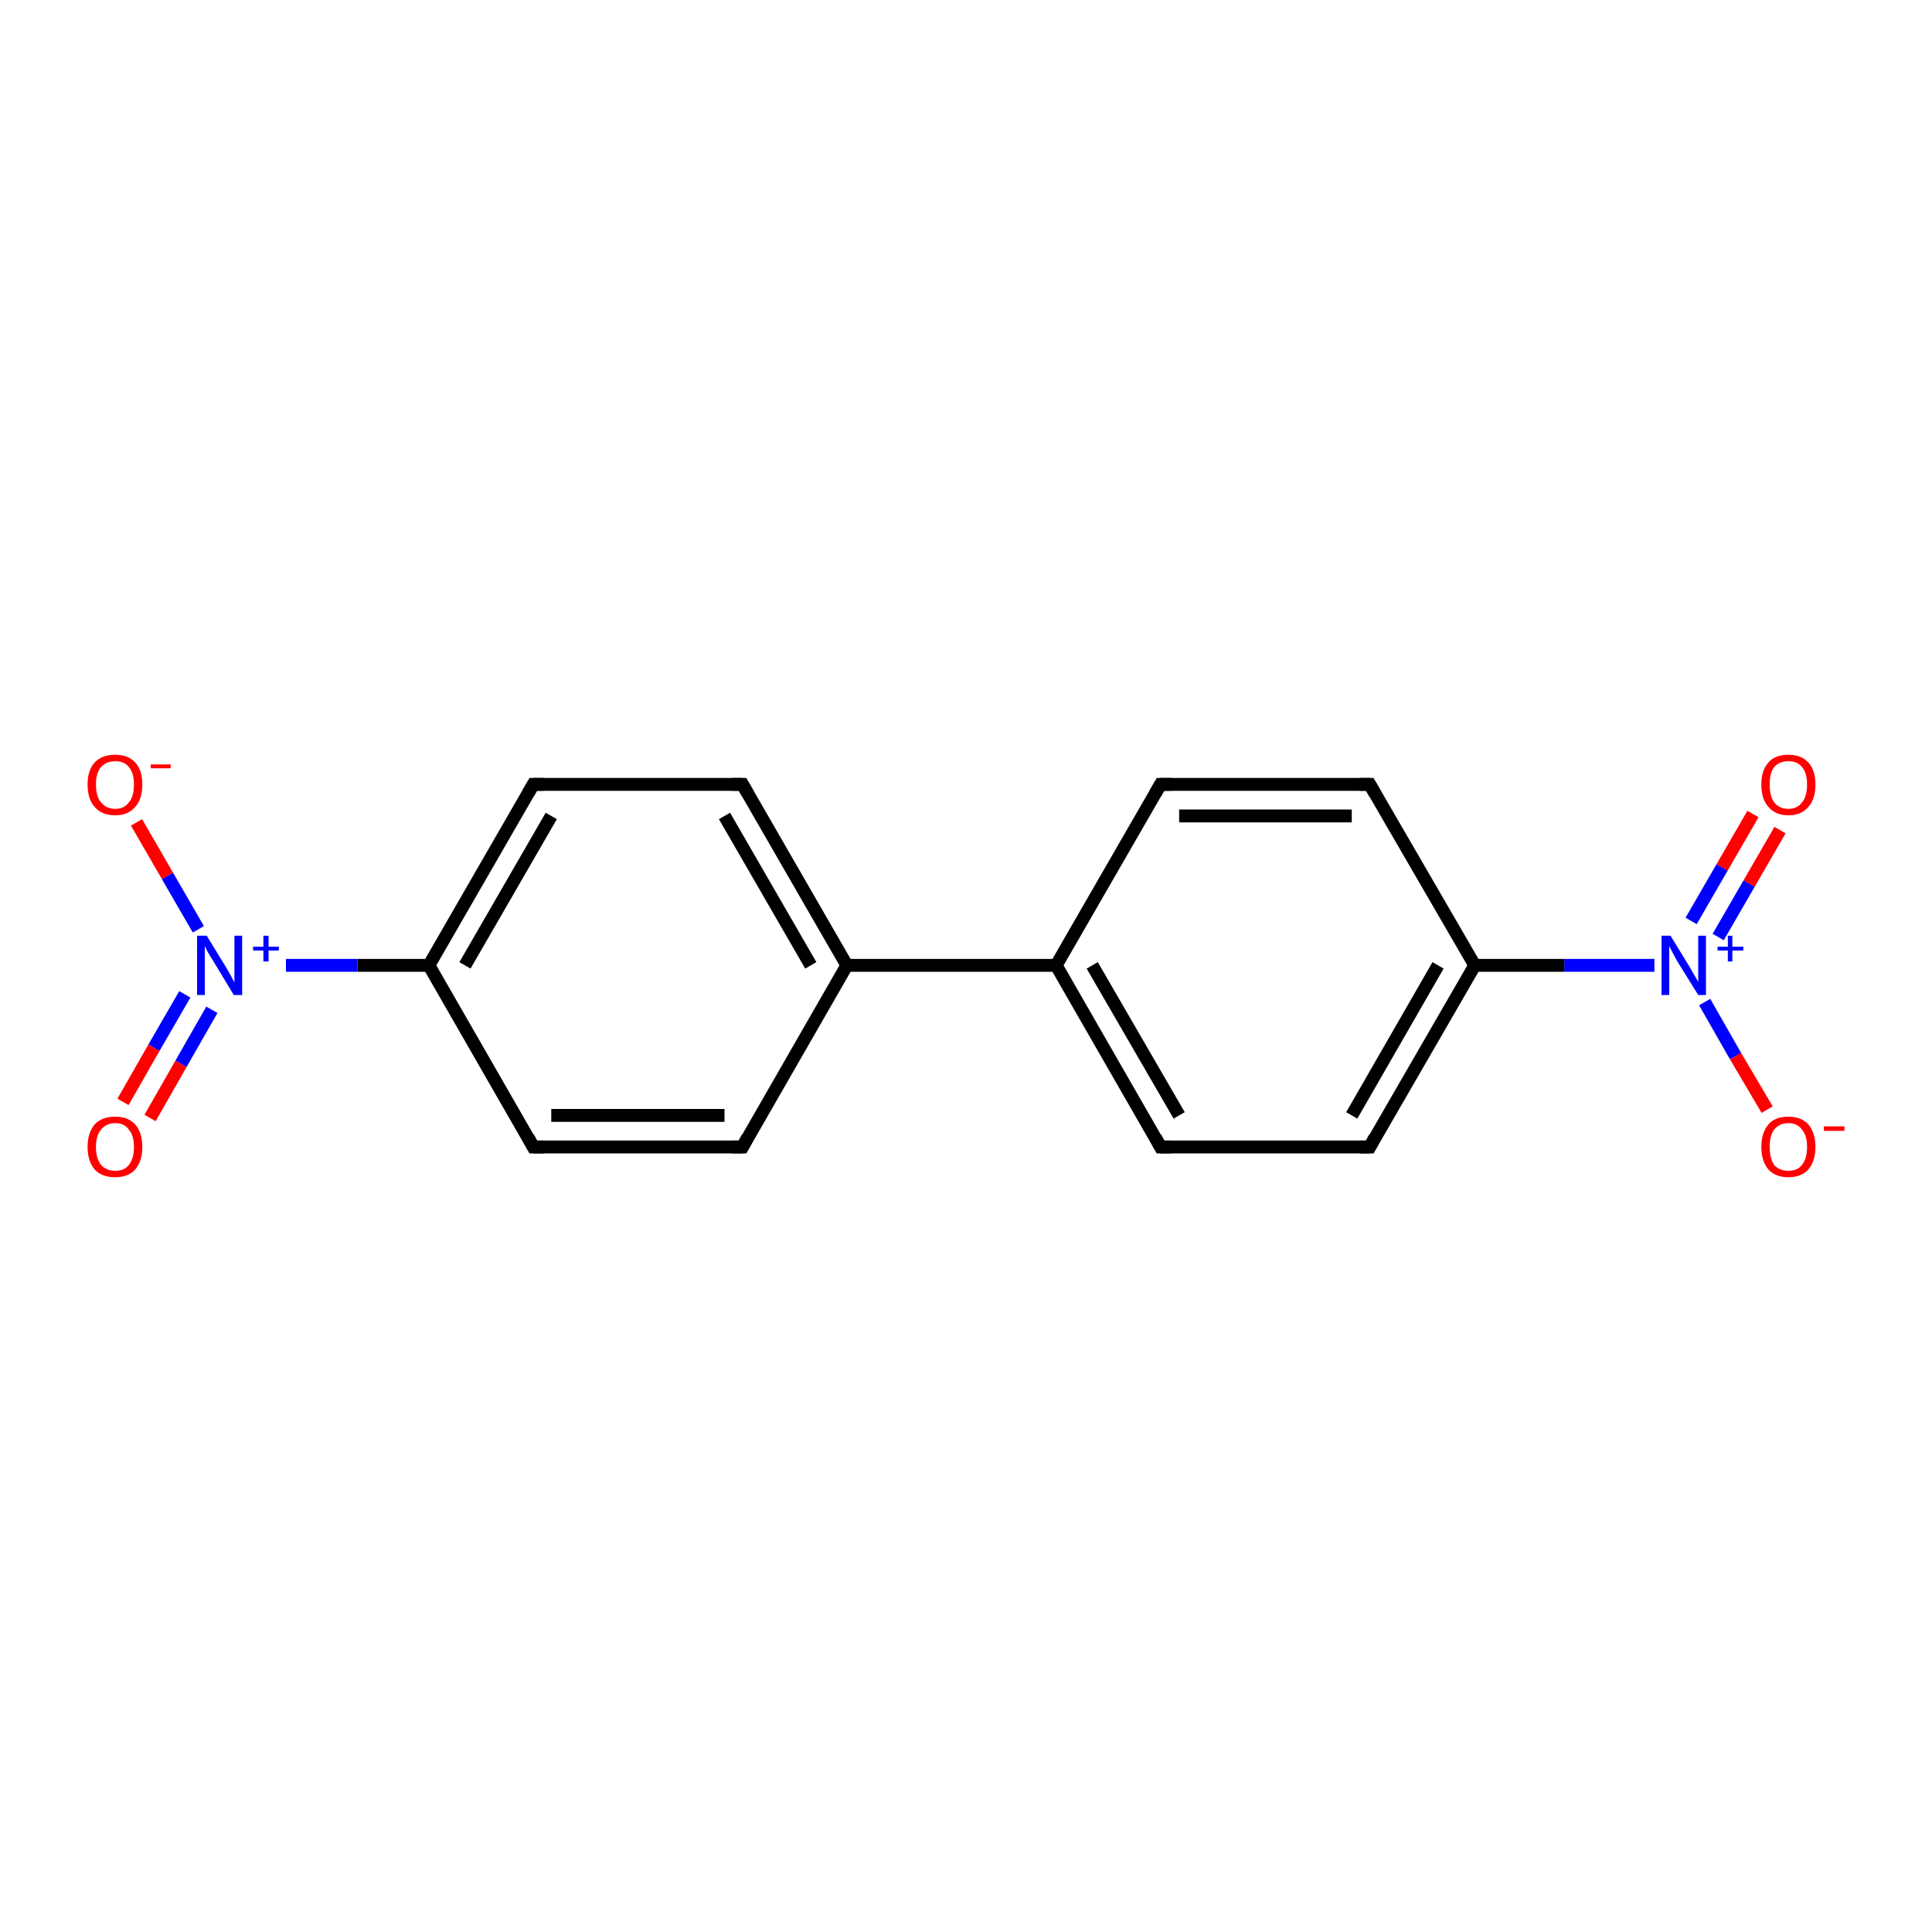 <?xml version='1.0' encoding='iso-8859-1'?>
<svg version='1.1' baseProfile='full'
              xmlns='http://www.w3.org/2000/svg'
                      xmlns:rdkit='http://www.rdkit.org/xml'
                      xmlns:xlink='http://www.w3.org/1999/xlink'
                  xml:space='preserve'
width='300px' height='300px' viewBox='0 0 300 300'>
<!-- END OF HEADER -->
<rect style='opacity:1.0;fill:#FFFFFF;stroke:none' width='300.0' height='300.0' x='0.0' y='0.0'> </rect>
<path class='bond-0 atom-0 atom-1' d='M 276.4,128.9 L 271.6,137.2' style='fill:none;fill-rule:evenodd;stroke:#FF0000;stroke-width:2.0px;stroke-linecap:butt;stroke-linejoin:miter;stroke-opacity:1' />
<path class='bond-0 atom-0 atom-1' d='M 271.6,137.2 L 266.8,145.5' style='fill:none;fill-rule:evenodd;stroke:#0000FF;stroke-width:2.0px;stroke-linecap:butt;stroke-linejoin:miter;stroke-opacity:1' />
<path class='bond-0 atom-0 atom-1' d='M 272.2,126.4 L 267.4,134.7' style='fill:none;fill-rule:evenodd;stroke:#FF0000;stroke-width:2.0px;stroke-linecap:butt;stroke-linejoin:miter;stroke-opacity:1' />
<path class='bond-0 atom-0 atom-1' d='M 267.4,134.7 L 262.6,143.0' style='fill:none;fill-rule:evenodd;stroke:#0000FF;stroke-width:2.0px;stroke-linecap:butt;stroke-linejoin:miter;stroke-opacity:1' />
<path class='bond-1 atom-1 atom-2' d='M 264.7,155.6 L 269.5,164.0' style='fill:none;fill-rule:evenodd;stroke:#0000FF;stroke-width:2.0px;stroke-linecap:butt;stroke-linejoin:miter;stroke-opacity:1' />
<path class='bond-1 atom-1 atom-2' d='M 269.5,164.0 L 274.4,172.3' style='fill:none;fill-rule:evenodd;stroke:#FF0000;stroke-width:2.0px;stroke-linecap:butt;stroke-linejoin:miter;stroke-opacity:1' />
<path class='bond-2 atom-1 atom-3' d='M 256.9,149.9 L 242.9,149.9' style='fill:none;fill-rule:evenodd;stroke:#0000FF;stroke-width:2.0px;stroke-linecap:butt;stroke-linejoin:miter;stroke-opacity:1' />
<path class='bond-2 atom-1 atom-3' d='M 242.9,149.9 L 229.0,149.9' style='fill:none;fill-rule:evenodd;stroke:#000000;stroke-width:2.0px;stroke-linecap:butt;stroke-linejoin:miter;stroke-opacity:1' />
<path class='bond-3 atom-3 atom-4' d='M 229.0,149.9 L 212.7,178.1' style='fill:none;fill-rule:evenodd;stroke:#000000;stroke-width:2.0px;stroke-linecap:butt;stroke-linejoin:miter;stroke-opacity:1' />
<path class='bond-3 atom-3 atom-4' d='M 223.3,149.9 L 209.9,173.2' style='fill:none;fill-rule:evenodd;stroke:#000000;stroke-width:2.0px;stroke-linecap:butt;stroke-linejoin:miter;stroke-opacity:1' />
<path class='bond-4 atom-4 atom-5' d='M 212.7,178.1 L 180.2,178.1' style='fill:none;fill-rule:evenodd;stroke:#000000;stroke-width:2.0px;stroke-linecap:butt;stroke-linejoin:miter;stroke-opacity:1' />
<path class='bond-5 atom-5 atom-6' d='M 180.2,178.1 L 164.0,149.9' style='fill:none;fill-rule:evenodd;stroke:#000000;stroke-width:2.0px;stroke-linecap:butt;stroke-linejoin:miter;stroke-opacity:1' />
<path class='bond-5 atom-5 atom-6' d='M 183.1,173.2 L 169.6,149.9' style='fill:none;fill-rule:evenodd;stroke:#000000;stroke-width:2.0px;stroke-linecap:butt;stroke-linejoin:miter;stroke-opacity:1' />
<path class='bond-6 atom-6 atom-7' d='M 164.0,149.9 L 131.5,149.9' style='fill:none;fill-rule:evenodd;stroke:#000000;stroke-width:2.0px;stroke-linecap:butt;stroke-linejoin:miter;stroke-opacity:1' />
<path class='bond-7 atom-7 atom-8' d='M 131.5,149.9 L 115.3,121.8' style='fill:none;fill-rule:evenodd;stroke:#000000;stroke-width:2.0px;stroke-linecap:butt;stroke-linejoin:miter;stroke-opacity:1' />
<path class='bond-7 atom-7 atom-8' d='M 125.9,149.9 L 112.5,126.7' style='fill:none;fill-rule:evenodd;stroke:#000000;stroke-width:2.0px;stroke-linecap:butt;stroke-linejoin:miter;stroke-opacity:1' />
<path class='bond-8 atom-8 atom-9' d='M 115.3,121.8 L 82.8,121.8' style='fill:none;fill-rule:evenodd;stroke:#000000;stroke-width:2.0px;stroke-linecap:butt;stroke-linejoin:miter;stroke-opacity:1' />
<path class='bond-9 atom-9 atom-10' d='M 82.8,121.8 L 66.6,149.9' style='fill:none;fill-rule:evenodd;stroke:#000000;stroke-width:2.0px;stroke-linecap:butt;stroke-linejoin:miter;stroke-opacity:1' />
<path class='bond-9 atom-9 atom-10' d='M 85.6,126.7 L 72.2,149.9' style='fill:none;fill-rule:evenodd;stroke:#000000;stroke-width:2.0px;stroke-linecap:butt;stroke-linejoin:miter;stroke-opacity:1' />
<path class='bond-10 atom-10 atom-11' d='M 66.6,149.9 L 55.5,149.9' style='fill:none;fill-rule:evenodd;stroke:#000000;stroke-width:2.0px;stroke-linecap:butt;stroke-linejoin:miter;stroke-opacity:1' />
<path class='bond-10 atom-10 atom-11' d='M 55.5,149.9 L 44.4,149.9' style='fill:none;fill-rule:evenodd;stroke:#0000FF;stroke-width:2.0px;stroke-linecap:butt;stroke-linejoin:miter;stroke-opacity:1' />
<path class='bond-11 atom-11 atom-12' d='M 28.7,154.4 L 23.9,162.7' style='fill:none;fill-rule:evenodd;stroke:#0000FF;stroke-width:2.0px;stroke-linecap:butt;stroke-linejoin:miter;stroke-opacity:1' />
<path class='bond-11 atom-11 atom-12' d='M 23.9,162.7 L 19.1,171.1' style='fill:none;fill-rule:evenodd;stroke:#FF0000;stroke-width:2.0px;stroke-linecap:butt;stroke-linejoin:miter;stroke-opacity:1' />
<path class='bond-11 atom-11 atom-12' d='M 32.9,156.8 L 28.1,165.2' style='fill:none;fill-rule:evenodd;stroke:#0000FF;stroke-width:2.0px;stroke-linecap:butt;stroke-linejoin:miter;stroke-opacity:1' />
<path class='bond-11 atom-11 atom-12' d='M 28.1,165.2 L 23.3,173.6' style='fill:none;fill-rule:evenodd;stroke:#FF0000;stroke-width:2.0px;stroke-linecap:butt;stroke-linejoin:miter;stroke-opacity:1' />
<path class='bond-12 atom-11 atom-13' d='M 30.8,144.3 L 26.0,136.0' style='fill:none;fill-rule:evenodd;stroke:#0000FF;stroke-width:2.0px;stroke-linecap:butt;stroke-linejoin:miter;stroke-opacity:1' />
<path class='bond-12 atom-11 atom-13' d='M 26.0,136.0 L 21.2,127.7' style='fill:none;fill-rule:evenodd;stroke:#FF0000;stroke-width:2.0px;stroke-linecap:butt;stroke-linejoin:miter;stroke-opacity:1' />
<path class='bond-13 atom-10 atom-14' d='M 66.6,149.9 L 82.8,178.1' style='fill:none;fill-rule:evenodd;stroke:#000000;stroke-width:2.0px;stroke-linecap:butt;stroke-linejoin:miter;stroke-opacity:1' />
<path class='bond-14 atom-14 atom-15' d='M 82.8,178.1 L 115.3,178.1' style='fill:none;fill-rule:evenodd;stroke:#000000;stroke-width:2.0px;stroke-linecap:butt;stroke-linejoin:miter;stroke-opacity:1' />
<path class='bond-14 atom-14 atom-15' d='M 85.6,173.2 L 112.5,173.2' style='fill:none;fill-rule:evenodd;stroke:#000000;stroke-width:2.0px;stroke-linecap:butt;stroke-linejoin:miter;stroke-opacity:1' />
<path class='bond-15 atom-6 atom-16' d='M 164.0,149.9 L 180.2,121.8' style='fill:none;fill-rule:evenodd;stroke:#000000;stroke-width:2.0px;stroke-linecap:butt;stroke-linejoin:miter;stroke-opacity:1' />
<path class='bond-16 atom-16 atom-17' d='M 180.2,121.8 L 212.7,121.8' style='fill:none;fill-rule:evenodd;stroke:#000000;stroke-width:2.0px;stroke-linecap:butt;stroke-linejoin:miter;stroke-opacity:1' />
<path class='bond-16 atom-16 atom-17' d='M 183.1,126.7 L 209.9,126.7' style='fill:none;fill-rule:evenodd;stroke:#000000;stroke-width:2.0px;stroke-linecap:butt;stroke-linejoin:miter;stroke-opacity:1' />
<path class='bond-17 atom-17 atom-3' d='M 212.7,121.8 L 229.0,149.9' style='fill:none;fill-rule:evenodd;stroke:#000000;stroke-width:2.0px;stroke-linecap:butt;stroke-linejoin:miter;stroke-opacity:1' />
<path class='bond-18 atom-15 atom-7' d='M 115.3,178.1 L 131.5,149.9' style='fill:none;fill-rule:evenodd;stroke:#000000;stroke-width:2.0px;stroke-linecap:butt;stroke-linejoin:miter;stroke-opacity:1' />
<path d='M 213.5,176.6 L 212.7,178.1 L 211.1,178.1' style='fill:none;stroke:#000000;stroke-width:2.0px;stroke-linecap:butt;stroke-linejoin:miter;stroke-opacity:1;' />
<path d='M 181.9,178.1 L 180.2,178.1 L 179.4,176.6' style='fill:none;stroke:#000000;stroke-width:2.0px;stroke-linecap:butt;stroke-linejoin:miter;stroke-opacity:1;' />
<path d='M 116.1,123.2 L 115.3,121.8 L 113.7,121.8' style='fill:none;stroke:#000000;stroke-width:2.0px;stroke-linecap:butt;stroke-linejoin:miter;stroke-opacity:1;' />
<path d='M 84.4,121.8 L 82.8,121.8 L 82.0,123.2' style='fill:none;stroke:#000000;stroke-width:2.0px;stroke-linecap:butt;stroke-linejoin:miter;stroke-opacity:1;' />
<path d='M 82.0,176.6 L 82.8,178.1 L 84.4,178.1' style='fill:none;stroke:#000000;stroke-width:2.0px;stroke-linecap:butt;stroke-linejoin:miter;stroke-opacity:1;' />
<path d='M 113.7,178.1 L 115.3,178.1 L 116.1,176.6' style='fill:none;stroke:#000000;stroke-width:2.0px;stroke-linecap:butt;stroke-linejoin:miter;stroke-opacity:1;' />
<path d='M 179.4,123.2 L 180.2,121.8 L 181.9,121.8' style='fill:none;stroke:#000000;stroke-width:2.0px;stroke-linecap:butt;stroke-linejoin:miter;stroke-opacity:1;' />
<path d='M 211.1,121.8 L 212.7,121.8 L 213.5,123.2' style='fill:none;stroke:#000000;stroke-width:2.0px;stroke-linecap:butt;stroke-linejoin:miter;stroke-opacity:1;' />
<path class='atom-0' d='M 273.5 121.8
Q 273.5 119.6, 274.6 118.4
Q 275.6 117.2, 277.7 117.2
Q 279.7 117.2, 280.8 118.4
Q 281.9 119.6, 281.9 121.8
Q 281.9 124.1, 280.8 125.3
Q 279.7 126.6, 277.7 126.6
Q 275.7 126.6, 274.6 125.3
Q 273.5 124.1, 273.5 121.8
M 277.7 125.6
Q 279.1 125.6, 279.8 124.6
Q 280.6 123.7, 280.6 121.8
Q 280.6 120.0, 279.8 119.1
Q 279.1 118.2, 277.7 118.2
Q 276.3 118.2, 275.5 119.1
Q 274.8 120.0, 274.8 121.8
Q 274.8 123.7, 275.5 124.6
Q 276.3 125.6, 277.7 125.6
' fill='#FF0000'/>
<path class='atom-1' d='M 259.4 145.3
L 262.4 150.2
Q 262.7 150.7, 263.2 151.6
Q 263.7 152.4, 263.7 152.5
L 263.7 145.3
L 264.9 145.3
L 264.9 154.5
L 263.7 154.5
L 260.4 149.2
Q 260.1 148.6, 259.7 147.9
Q 259.3 147.1, 259.2 146.9
L 259.2 154.5
L 258.0 154.5
L 258.0 145.3
L 259.4 145.3
' fill='#0000FF'/>
<path class='atom-1' d='M 266.7 147.0
L 268.3 147.0
L 268.3 145.3
L 269.0 145.3
L 269.0 147.0
L 270.7 147.0
L 270.7 147.6
L 269.0 147.6
L 269.0 149.3
L 268.3 149.3
L 268.3 147.6
L 266.7 147.6
L 266.7 147.0
' fill='#0000FF'/>
<path class='atom-2' d='M 273.5 178.1
Q 273.5 175.9, 274.6 174.6
Q 275.6 173.4, 277.7 173.4
Q 279.7 173.4, 280.8 174.6
Q 281.9 175.9, 281.9 178.1
Q 281.9 180.3, 280.8 181.6
Q 279.7 182.8, 277.7 182.8
Q 275.7 182.8, 274.6 181.6
Q 273.5 180.3, 273.5 178.1
M 277.7 181.8
Q 279.1 181.8, 279.8 180.9
Q 280.6 179.9, 280.6 178.1
Q 280.6 176.3, 279.8 175.4
Q 279.1 174.4, 277.7 174.4
Q 276.3 174.4, 275.5 175.4
Q 274.8 176.3, 274.8 178.1
Q 274.8 179.9, 275.5 180.9
Q 276.3 181.8, 277.7 181.8
' fill='#FF0000'/>
<path class='atom-2' d='M 283.2 174.9
L 286.4 174.9
L 286.4 175.6
L 283.2 175.6
L 283.2 174.9
' fill='#FF0000'/>
<path class='atom-11' d='M 32.1 145.3
L 35.1 150.2
Q 35.4 150.7, 35.9 151.6
Q 36.3 152.4, 36.4 152.5
L 36.4 145.3
L 37.6 145.3
L 37.6 154.5
L 36.3 154.5
L 33.1 149.2
Q 32.7 148.6, 32.3 147.9
Q 31.9 147.1, 31.8 146.9
L 31.8 154.5
L 30.6 154.5
L 30.6 145.3
L 32.1 145.3
' fill='#0000FF'/>
<path class='atom-11' d='M 39.3 147.0
L 40.9 147.0
L 40.9 145.3
L 41.7 145.3
L 41.7 147.0
L 43.3 147.0
L 43.3 147.6
L 41.7 147.6
L 41.7 149.3
L 40.9 149.3
L 40.9 147.6
L 39.3 147.6
L 39.3 147.0
' fill='#0000FF'/>
<path class='atom-12' d='M 13.6 178.1
Q 13.6 175.9, 14.7 174.6
Q 15.8 173.4, 17.9 173.4
Q 19.9 173.4, 21.0 174.6
Q 22.1 175.9, 22.1 178.1
Q 22.1 180.3, 21.0 181.6
Q 19.9 182.8, 17.9 182.8
Q 15.8 182.8, 14.7 181.6
Q 13.6 180.3, 13.6 178.1
M 17.9 181.8
Q 19.3 181.8, 20.0 180.9
Q 20.8 179.9, 20.8 178.1
Q 20.8 176.3, 20.0 175.4
Q 19.3 174.4, 17.9 174.4
Q 16.5 174.4, 15.7 175.4
Q 14.9 176.3, 14.9 178.1
Q 14.9 179.9, 15.7 180.9
Q 16.5 181.8, 17.9 181.8
' fill='#FF0000'/>
<path class='atom-13' d='M 13.6 121.8
Q 13.6 119.6, 14.7 118.4
Q 15.8 117.2, 17.9 117.2
Q 19.9 117.2, 21.0 118.4
Q 22.1 119.6, 22.1 121.8
Q 22.1 124.1, 21.0 125.3
Q 19.9 126.6, 17.9 126.6
Q 15.8 126.6, 14.7 125.3
Q 13.6 124.1, 13.6 121.8
M 17.9 125.6
Q 19.3 125.6, 20.0 124.6
Q 20.8 123.7, 20.8 121.8
Q 20.8 120.0, 20.0 119.1
Q 19.3 118.2, 17.9 118.2
Q 16.5 118.2, 15.7 119.1
Q 14.9 120.0, 14.9 121.8
Q 14.9 123.7, 15.7 124.6
Q 16.5 125.6, 17.9 125.6
' fill='#FF0000'/>
<path class='atom-13' d='M 23.4 118.7
L 26.5 118.7
L 26.5 119.3
L 23.4 119.3
L 23.4 118.7
' fill='#FF0000'/>
</svg>
